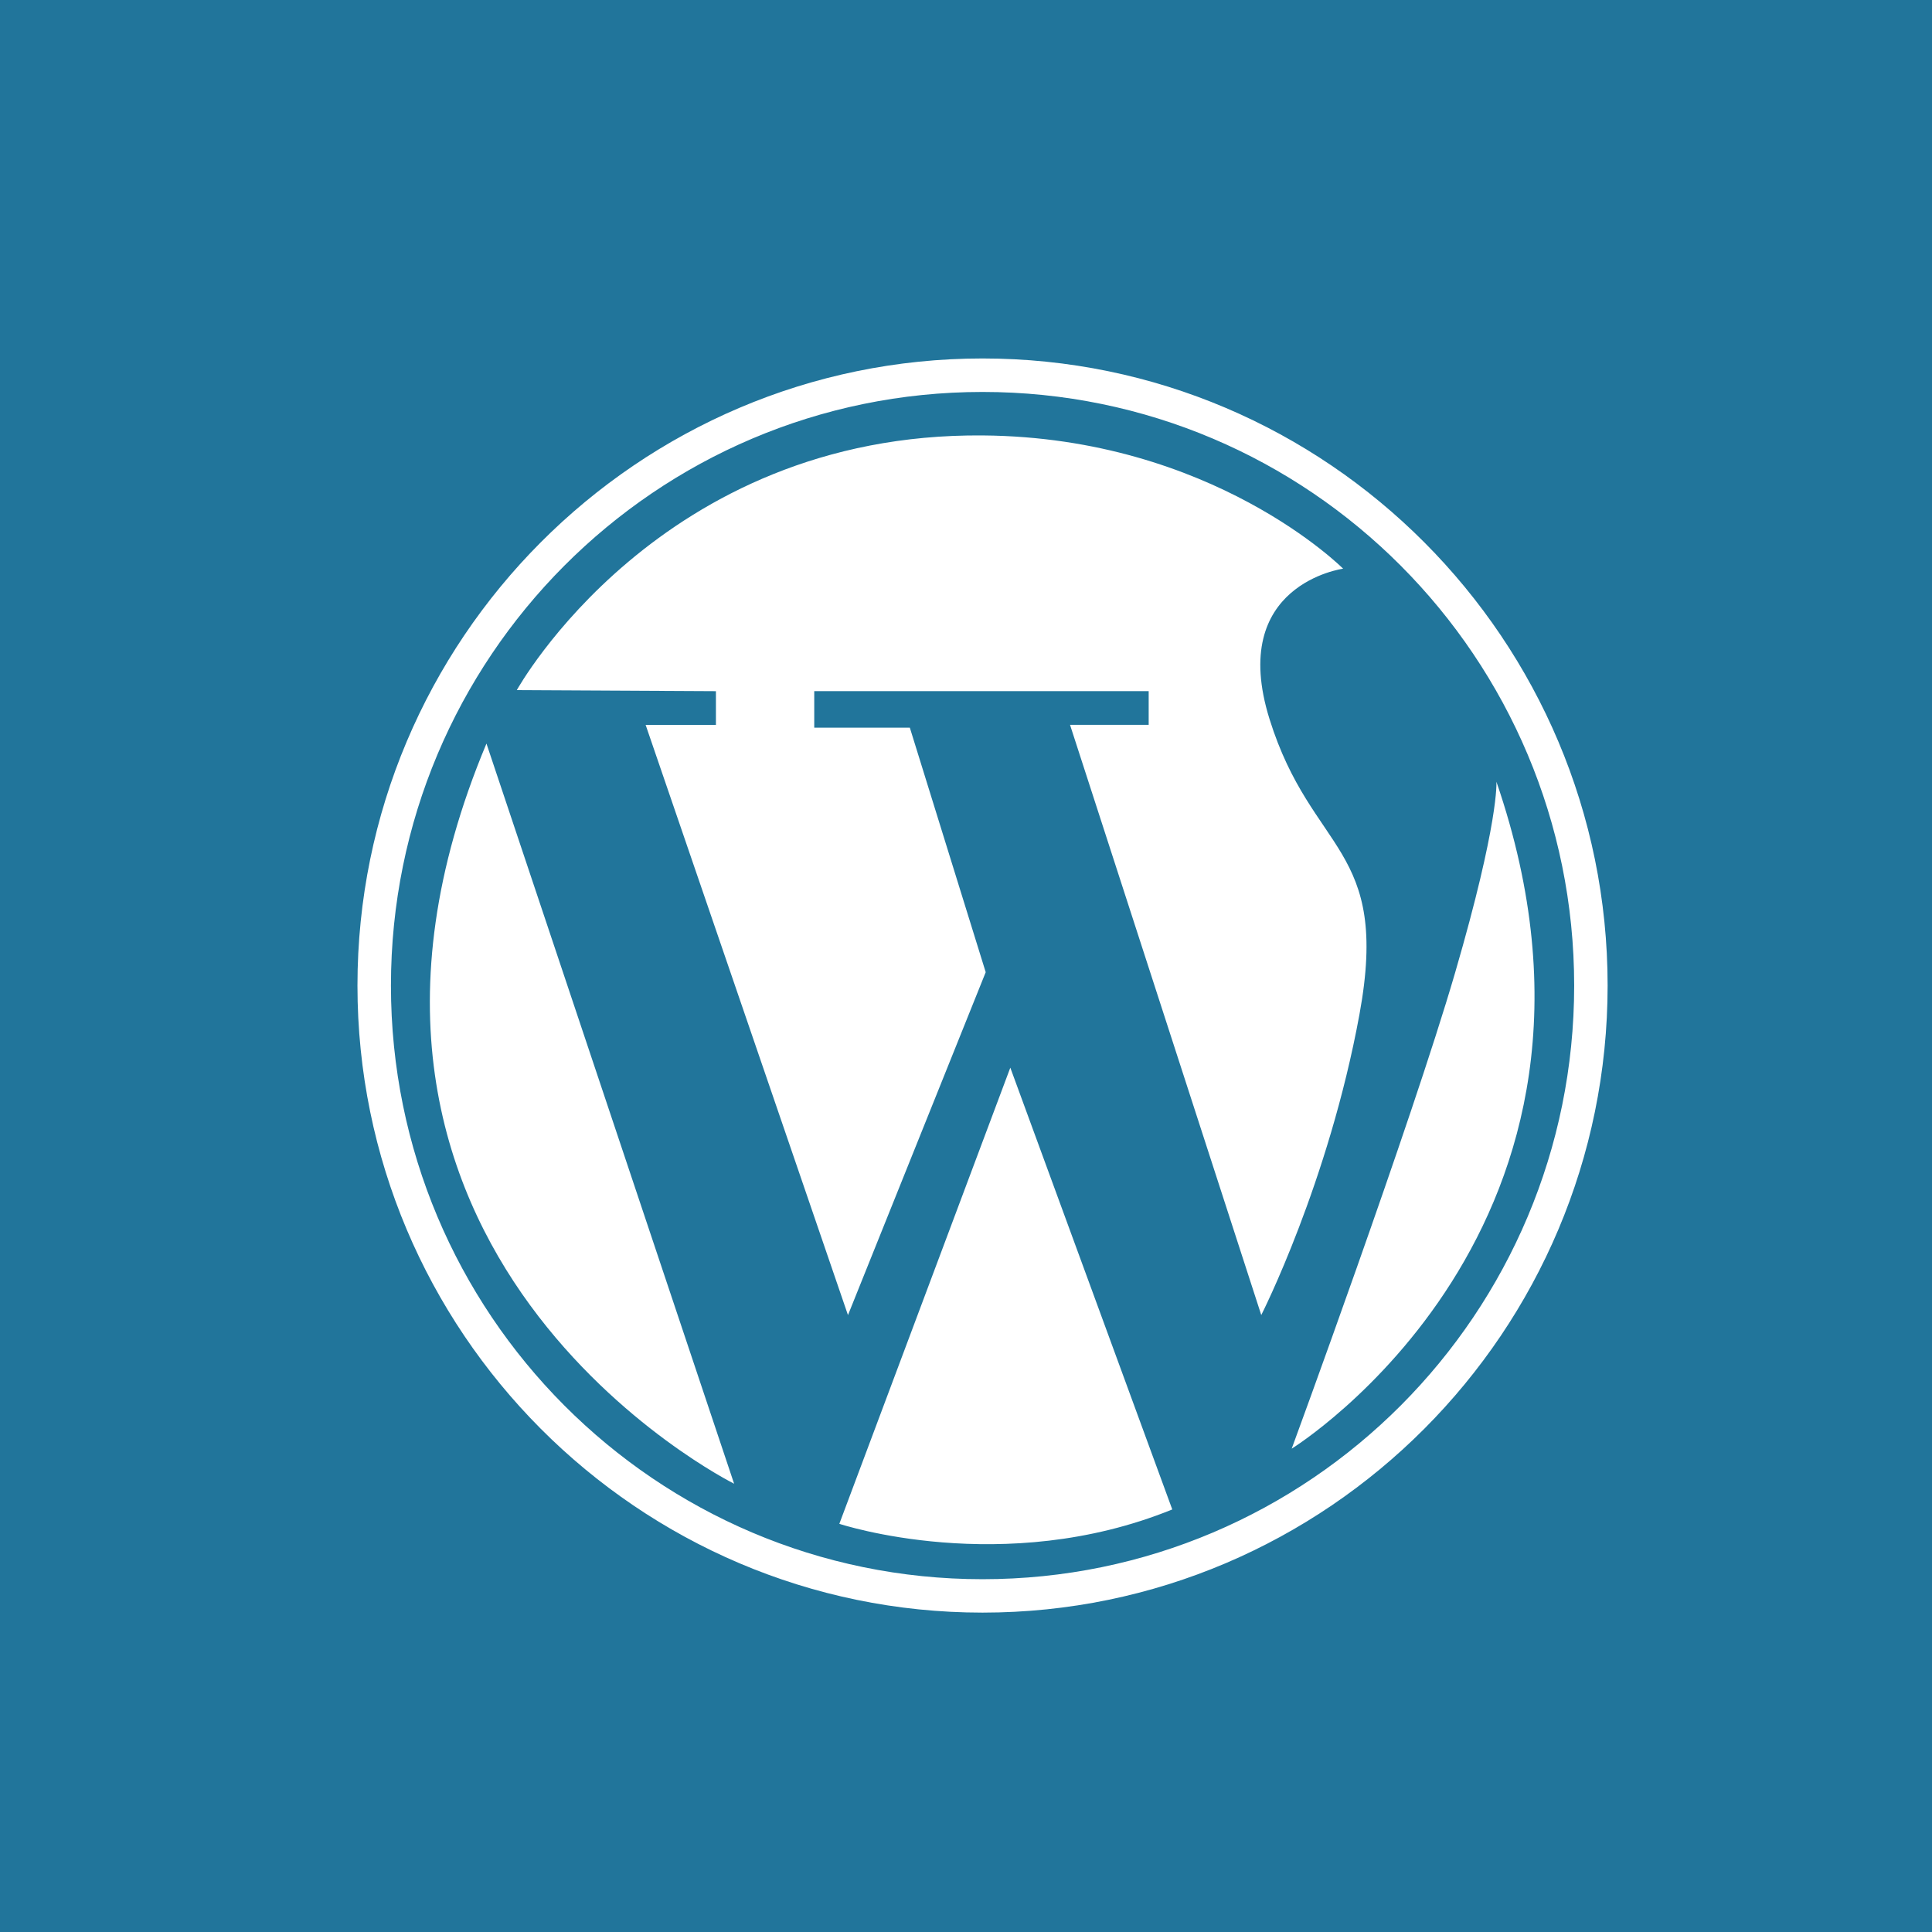 <svg xmlns="http://www.w3.org/2000/svg" viewBox="0 0 512 512">
    <path fill="#21759B" d="M0 0h512v512h-512z"/>
    <path fill="#fff" d="M355.945 150.708s-30.678 4.128-19.499 39.883 32.032 33.525 23.83 78.208c-8.203 44.693-26.027 79.701-26.027 79.701l-50.677-156.405h20.842v-8.938h-88.629v9.686h25.333l20.106 64.799-36.501 90.87-53.621-156.405h18.624v-8.939l-52.769-.277s37.686-68.245 123.521-67.498c60.886.499 95.467 35.315 95.467 35.315zM128.916 197.055l65.632 196.149c0-.011-122.336-60.832-65.632-196.149zM267.743 282.942l-45.312 120.886s43.467 14.389 88.234-3.809l-42.922-117.077zM396.564 207.166s.768 10.422-10.955 50.646c-11.733 40.224-43.296 126.101-43.296 126.101s94.837-58.687 54.251-176.747zM260.383 103.871c86.603 0 156.789 70.443 156.789 157.323 0 86.891-70.187 157.312-156.789 157.312-86.592 0-156.779-70.422-156.779-157.312s70.187-157.323 156.779-157.323m0-8.875c-91.339 0-165.653 74.549-165.653 166.187 0 91.627 74.314 166.176 165.653 166.176s165.653-74.549 165.653-166.176-74.314-166.187-165.653-166.187z"/>
</svg>
